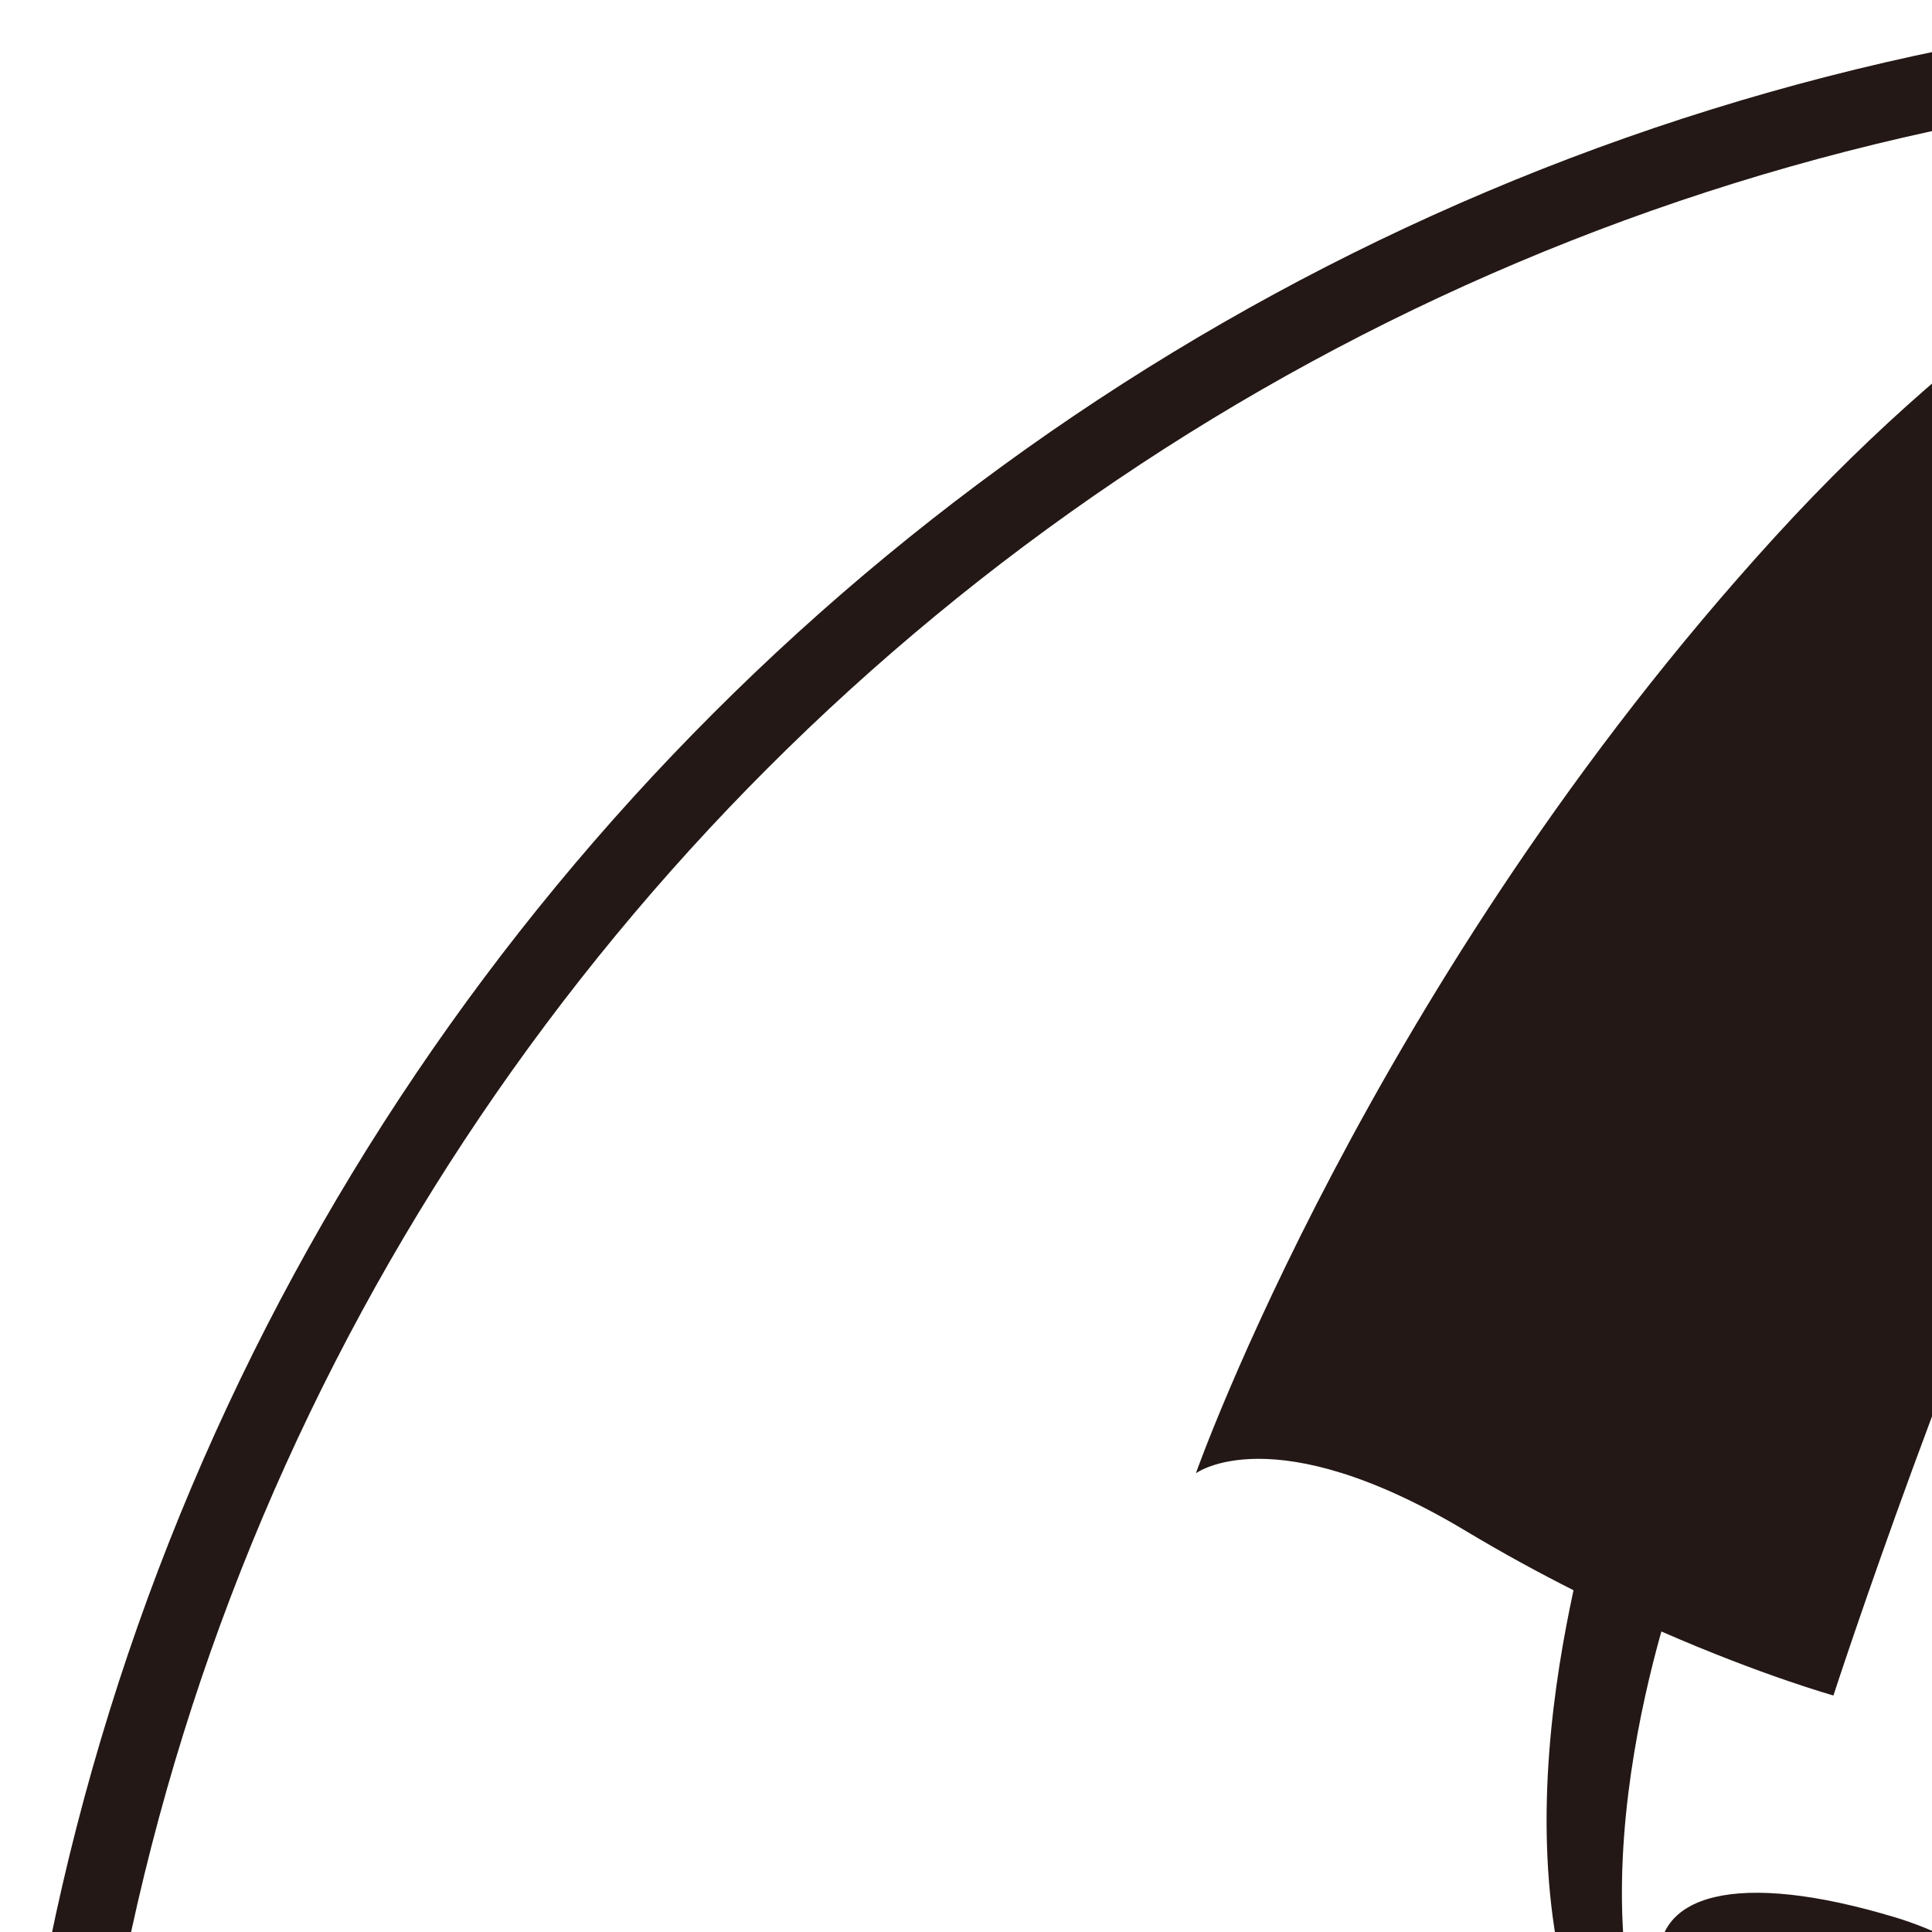 <?xml version="1.0" encoding="utf-8"?>
<!-- Generator: Adobe Illustrator 16.0.0, SVG Export Plug-In . SVG Version: 6.00 Build 0)  -->
<!DOCTYPE svg PUBLIC "-//W3C//DTD SVG 1.1//EN" "http://www.w3.org/Graphics/SVG/1.1/DTD/svg11.dtd">
<svg version="1.1" id="Layer_1" xmlns="http://www.w3.org/2000/svg" xmlns:xlink="http://www.w3.org/1999/xlink" x="0px" y="0px"
	 width="252.102px" height="252.102px" viewBox="0 0 100 100"
	 xml:space="preserve">
<path fill="#231815" d="M250.911,117.952c-0.708-11.526-2.679-22.942-6.393-33.898c-0.24-0.709-0.489-1.441-0.739-2.173
	c-0.014-0.029-0.032-0.052-0.045-0.081c-0.35-0.808-0.68-1.613-0.967-2.444c-0.043-0.125-0.069-0.209-0.085-0.271
	c-1.157-1.2-1.819-2.72-1.581-4.318c-0.851-1.2-1.711-2.396-2.367-3.717c-0.092-0.185-0.154-0.377-0.226-0.567
	c-0.272-0.353-0.488-0.715-0.644-1.083c-2.9-3.126-5.425-6.608-7.047-10.434c-0.018-0.041-0.023-0.081-0.04-0.122
	c-0.599-0.994-1.15-2.019-1.678-3.088c-0.449-0.911-0.888-1.83-1.396-2.697c-0.037-0.025-0.066-0.055-0.104-0.079
	c-0.55-0.531-0.92-1.099-1.163-1.678c-0.142-0.163-0.266-0.337-0.42-0.49c-0.382-0.377-0.677-0.773-0.906-1.178
	c-0.572-0.448-1.132-0.91-1.628-1.421c-1.782-1.838-3.25-3.936-4.688-6.05c-0.382-0.302-0.74-0.667-1.06-1.113
	c-3.78-5.266-9.471-8.986-14.468-12.988c-0.519-0.416-1.062-0.803-1.59-1.208c-1.647-1.004-3.289-1.987-4.879-2.979
	c-3.621-2.26-7.109-4.622-10.682-6.833c-5.216-2.657-10.625-4.733-16.013-7.028c-4.466-1.902-9.179-3.924-14.012-4.923
	c-0.437-0.031-0.841-0.108-1.208-0.236c-0.857-0.145-1.717-0.262-2.581-0.329c-0.934-0.072-1.728-0.352-2.39-0.768h-17.013
	c0,0-20,1-41,24s-30,48.5-30,48.5s4-3,14,3c1.904,1.143,3.771,2.156,5.547,3.052c-1.016,4.714-2.038,11.537-0.88,18.198
	c1.32,7.591,1.978,13.435,1.272,18.69c-2.582,0.363-5.189,0.06-5.189,0.06s1.436,1.646,4.609,2.974
	c-0.405,1.616-0.955,3.197-1.692,4.776c-3.5,7.5-18,21.5-18,21.5s1.741,3.592,5.25,5.25c4.583,2.168,9,3.25,8.75,7.5
	s-4.667,5-4.667,5s2,9,9.167,10.75c0.823,0.201,1.665,0.283,2.486,0.293c-0.919,0.311-1.673,0.705-1.986,1.207
	c-2.333,3.75-2.25,8.25-2.25,8.25s8.25-1,11.5,7s-2.25,22.75-2.25,22.75s2.999-3.25,5.167-13.416
	c1.551-7.277-0.834-13.5-3.668-16.166c-2.832-2.668-6.5-2.334-6.5-2.334s0.168-2.666,3-5.166c2.809-2.479,6.5-2.834,6.5-2.834
	s-7.916-1.084-12.5-4.834c-2.371-1.939-4-4.332-4-4.332s1.834-1.334,2.668-5c0.826-3.635-1-5.668-3.5-7.668
	c-1.518-1.213-4.501-1.832-6.668-2.832c-2.166-1-3.43-3.07-3.166-3.334c2.5-2.5,13.512-11.813,18.834-23.167
	c0.297-0.634,0.533-1.37,0.725-2.176c2.267,0.526,5.054,0.804,8.441,0.509c8.731-0.759,13.5-1,17.75-0.25s7.75,1.75,7.75,1.75
	s-3.5-3.75-11.75-4.75c-7.197-0.872-15.25,0.5-16-2.25s-2.924-13.4,4.5-14.5c6.75-1,19,7.75,19,7.75s-7.75-9.75-16-12.25
	s-12.75-1.25-12.25,2.75s2.25,10.75,0.75,14.5c-0.295,0.738-0.867,1.287-1.587,1.701c0.228-5.691-0.589-12.642-0.997-17.451
	c-0.518-6.112,0.832-12.416,1.928-16.313c5.242,2.291,8.906,3.313,8.906,3.313s6.5-20,13.5-34.5s14-24.5,14-24.5s-8.5,16-13,29.5
	s-9,29.5-9,29.5s6.5-3,15,3s16.5,2.5,16.5,2.5s1.972,25.104-9,66c-11,41-47,71-47,71s16.235-8.264,35.5,11
	c5.4,5.402,13.603,8.078,21.5,9.35v0.15h0.991c0.011,0.002,0.021,0.003,0.032,0.004c8.483-0.911,16.887-1.529,25.051-4.308
	c0.224-0.076,0.441-0.132,0.655-0.178c3.068-1.547,6.219-2.85,9.595-3.572c0.768-0.164,1.64-0.183,2.535-0.187
	c0.516-0.457,1.165-0.827,1.965-1.063c1.358-0.401,2.638-0.932,3.878-1.53c1.867-1.351,3.836-2.404,5.886-3.329
	c1.287-0.778,2.582-1.551,3.928-2.257c3.779-1.982,7.863-3.721,10.851-6.848c1.039-1.088,2.219-1.532,3.362-1.524
	c1.336-1.347,2.738-2.614,4.39-3.641c3.434-2.135,6.177-4.052,8.937-7.042c5.071-5.495,9.449-11.264,14.042-17.132
	c0.286-0.365,0.584-0.735,0.887-1.107c0.114-0.957,0.543-1.923,1.382-2.804c3.199-3.356,4.826-7.863,7.205-11.793
	c0.211-0.7,0.546-1.259,0.958-1.702c0.181-0.796,0.557-1.564,1.178-2.236c-0.078-1.353,0.368-2.676,1.409-3.769
	c1.65-1.731,1.323-5.367,2.214-7.544c1.193-2.916,2.666-5.852,3.385-8.935c1.659-7.114,1.189-14.602,2.365-21.815
	c0.184-1.126,0.641-1.962,1.257-2.55C251.367,128.535,251.231,123.17,250.911,117.952z"/>
<path fill="none" stroke="#231815" stroke-width="4" stroke-miterlimit="10" d="M126.051,2C57.54,2,2,57.54,2,126.051
	c0,68.512,55.54,124.051,124.051,124.051c12.719,0,24.989-1.918,36.542-5.474c1.718-0.717,3.478-1.322,5.299-1.768
	c47.923-17.169,82.21-62.98,82.21-116.81C250.102,57.54,194.562,2,126.051,2z"/>
</svg>
